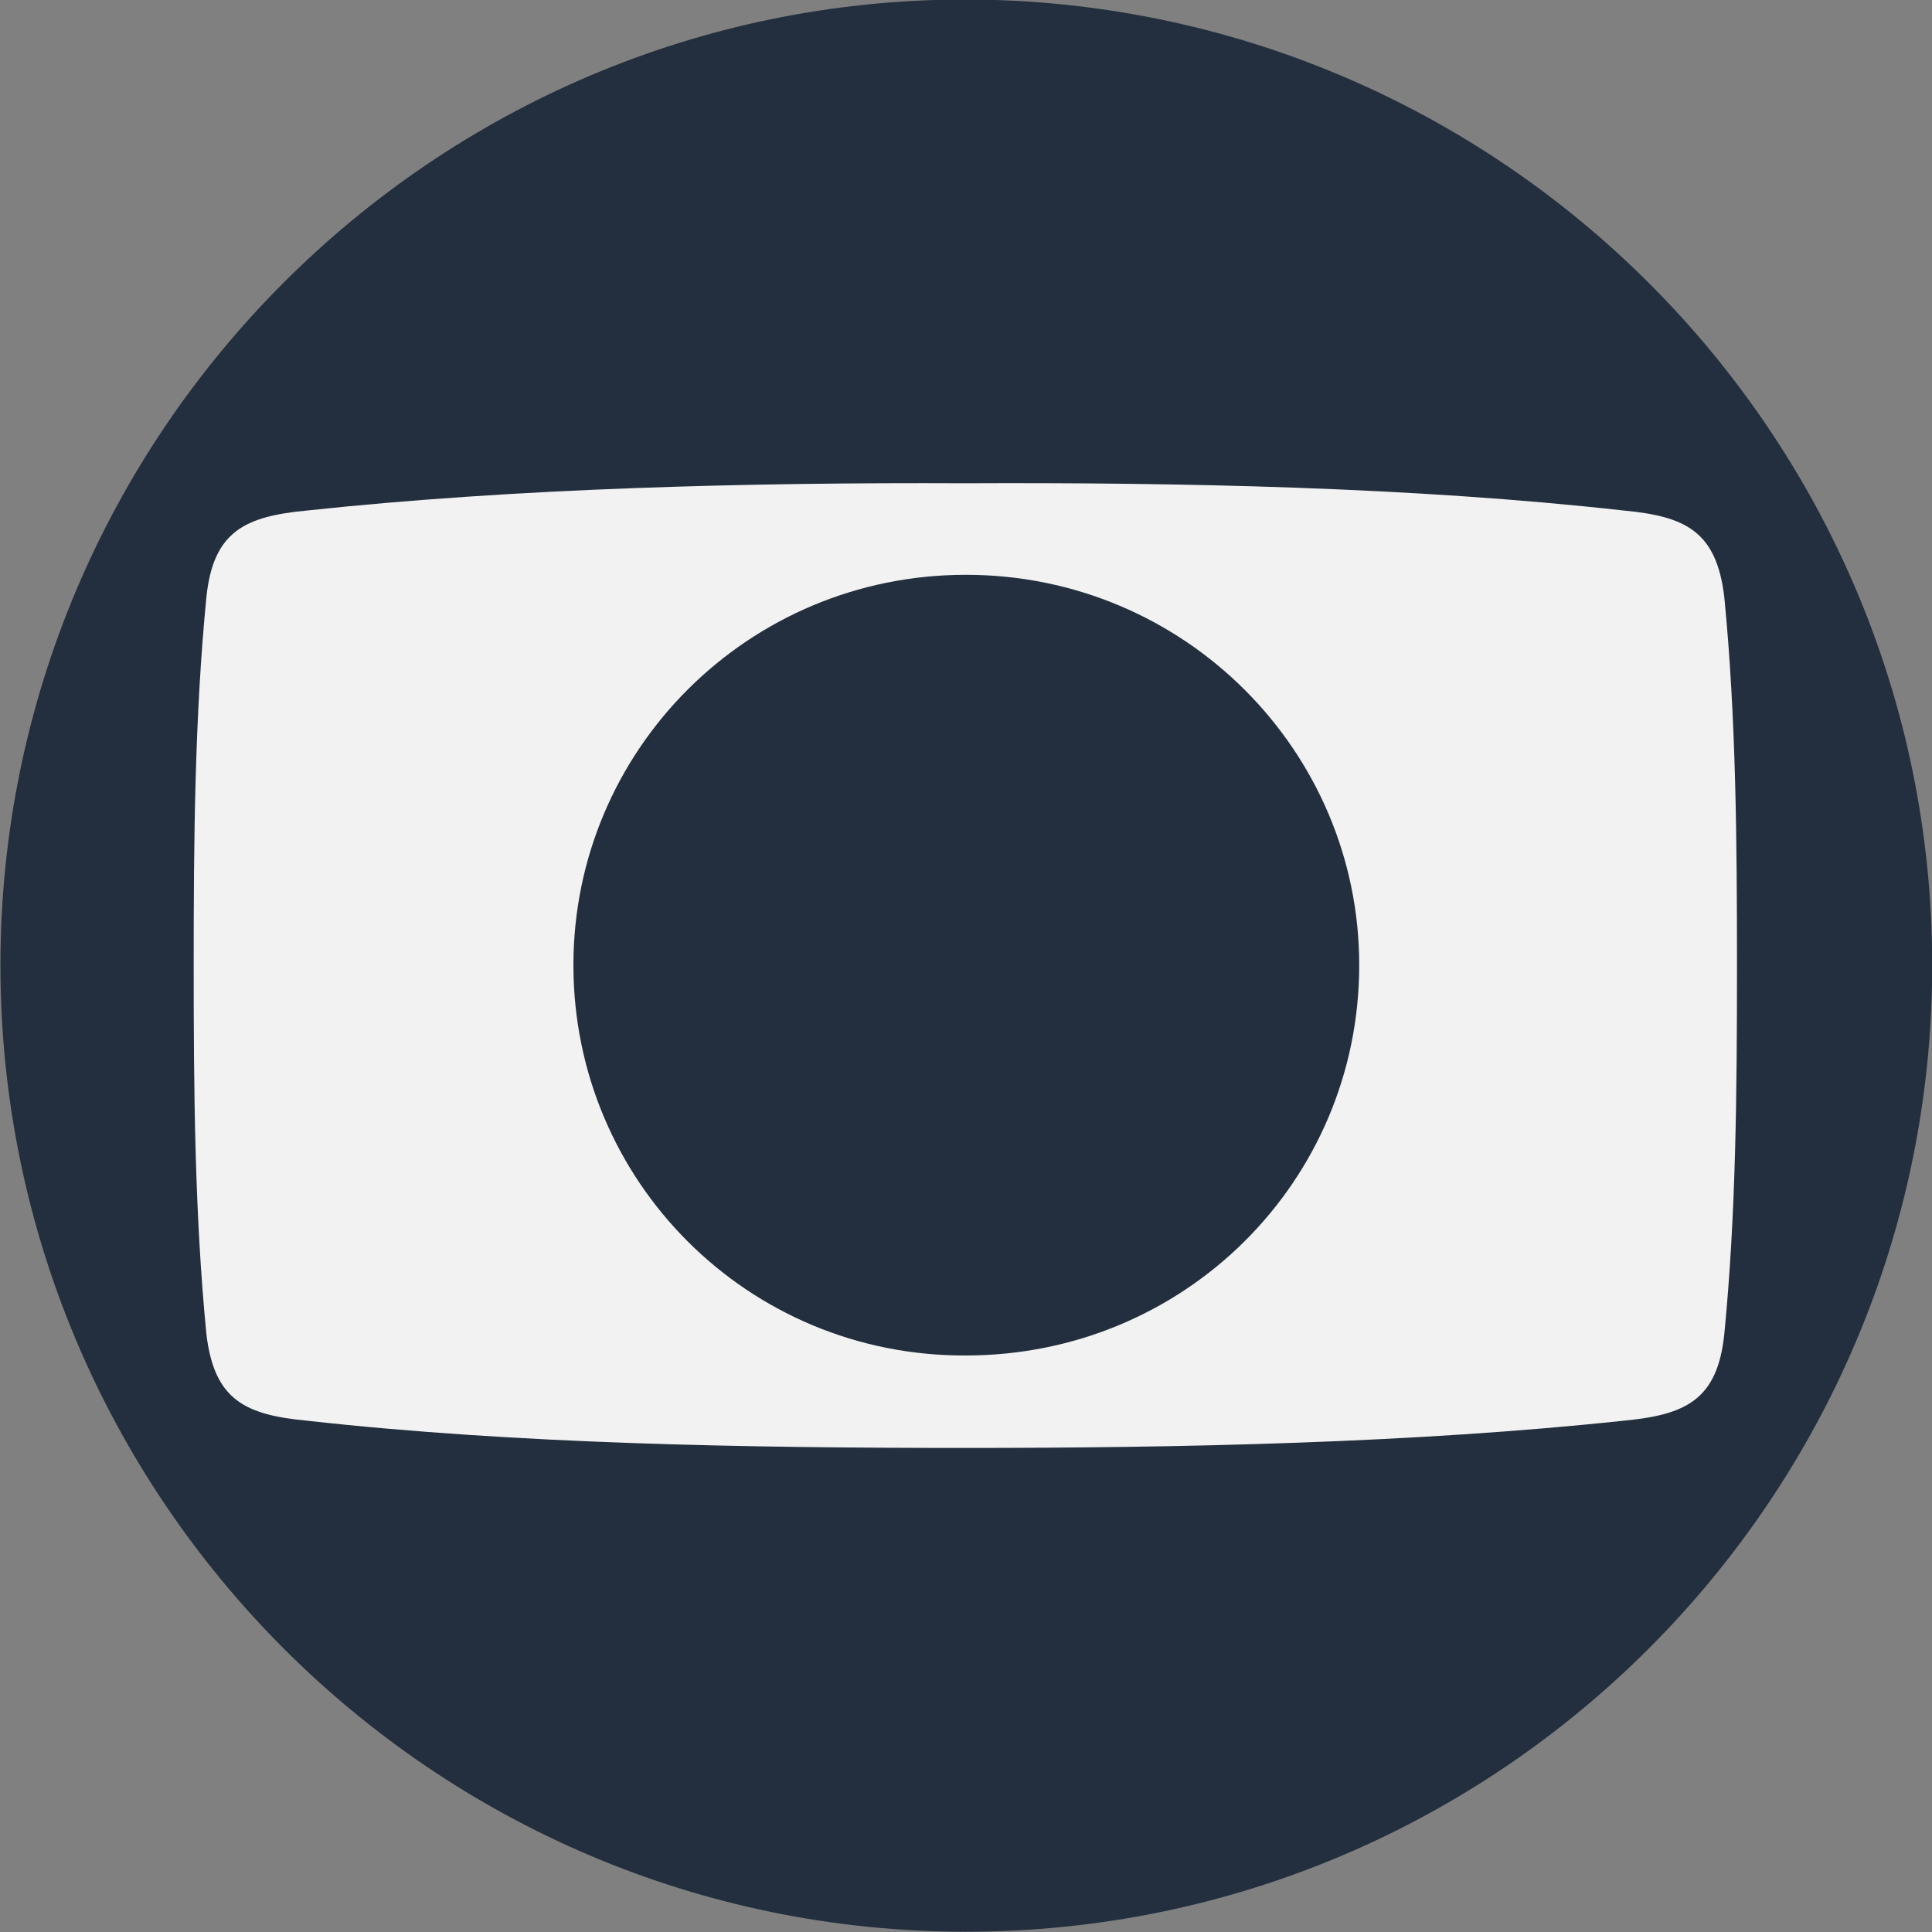 <svg width="64" height="64" viewBox="0 0 64 64" fill="none" xmlns="http://www.w3.org/2000/svg">
<rect x="0" y="0" width="64" height="64" fill="#808080" stroke="none"/>
<g clip-path="url(#clip0_67_233)">
<path fill-rule="evenodd" clip-rule="evenodd" d="M64.007 31.971C64.007 49.609 49.682 63.991 31.994 63.991C14.339 63.991 0.014 49.609 0.014 31.971C0.014 14.365 14.339 -0.017 31.994 -0.017C49.682 0.016 64.007 14.365 64.007 31.971Z" fill="#232F3E"/>
<path fill-rule="evenodd" clip-rule="evenodd" d="M57.54 31.971C57.54 36.163 57.508 40.226 57.12 44.192C56.893 46.385 55.826 46.868 53.789 47.062C46.869 47.803 39.141 47.965 31.962 47.965C24.783 47.965 17.087 47.836 10.167 47.062C8.13 46.868 7.095 46.385 6.837 44.192C6.449 40.226 6.416 36.13 6.416 31.971C6.416 27.843 6.449 23.748 6.837 19.782C7.063 17.589 8.13 17.105 10.167 16.912C17.087 16.17 24.816 15.977 31.962 16.009C39.173 15.977 46.869 16.138 53.789 16.912C55.826 17.105 56.861 17.589 57.12 19.782C57.508 23.748 57.54 27.843 57.54 31.971Z" fill="#F2F2F2"/>
<path fill-rule="evenodd" clip-rule="evenodd" d="M18.995 31.971C18.995 24.845 24.783 19.041 31.994 19.041C39.238 19.041 45.026 24.877 45.026 31.971C45.026 39.13 39.238 44.902 31.994 44.902C24.783 44.934 18.995 39.13 18.995 31.971Z" fill="#232F3E"/>
</g>
<defs>
<clipPath id="clip0_67_233">
<rect width="64" height="64" fill="white"/>
</clipPath>
</defs>
</svg>
